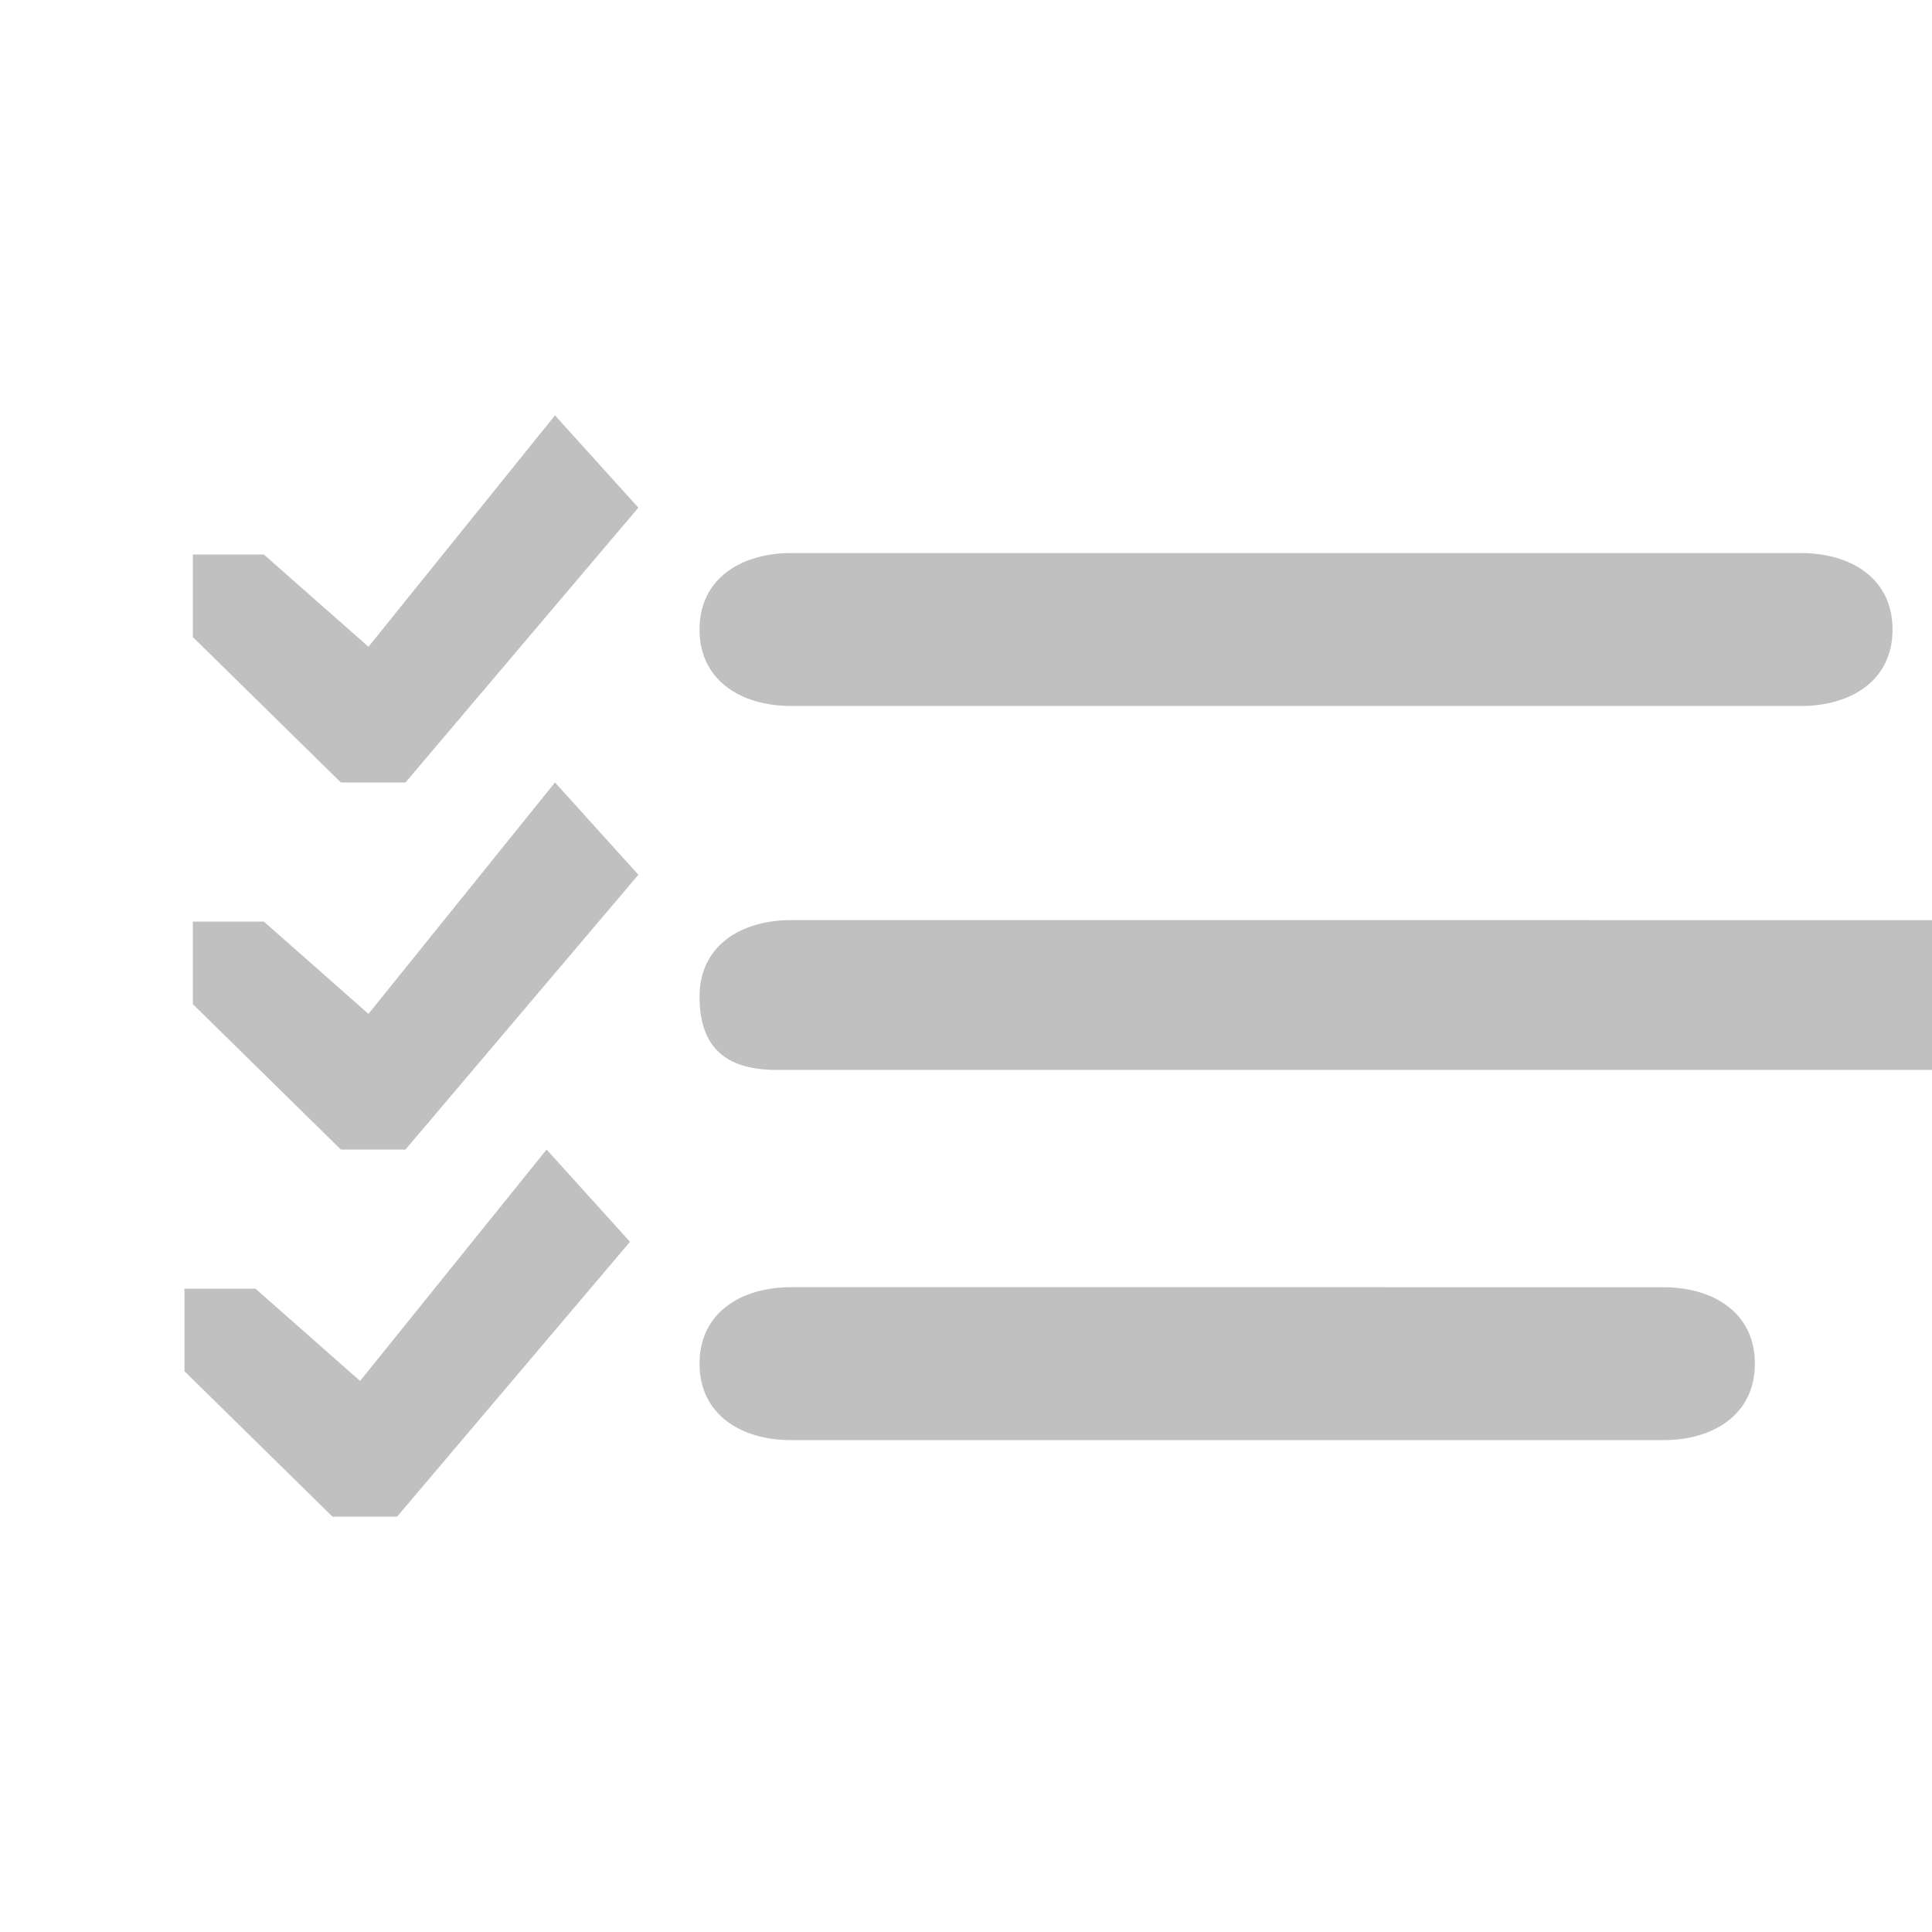 ﻿<?xml version="1.0" encoding="utf-8"?>
<!DOCTYPE svg PUBLIC "-//W3C//DTD SVG 1.1//EN" "http://www.w3.org/Graphics/SVG/1.1/DTD/svg11.dtd">
<svg xmlns="http://www.w3.org/2000/svg" xmlns:xlink="http://www.w3.org/1999/xlink" version="1.1" baseProfile="full" width="60" height="60" viewBox="10 18 50.00 40.00" enable-background="new 0 0 76.00 76.00" xml:space="preserve">
	<path fill="#c0c0c0" fill-opacity="1" stroke-width="0.2" stroke-linejoin="round" d="M 30.479,27.313L 56.604,27.313C 57.916,27.313 58.979,27.98 58.979,29.292C 58.979,30.603 57.916,31.271 56.604,31.271L 30.479,31.271C 29.168,31.271 28.104,30.603 28.104,29.292C 28.104,27.98 29.168,27.313 30.479,27.313 Z M 30.479,36.812L 60.958,36.813C 62.27,36.813 63.333,37.48 63.333,38.792C 63.333,40.103 61.883,40.689 60.571,40.689L 30.092,40.689C 28.78,40.689 28.104,40.103 28.104,38.792C 28.104,37.48 29.168,36.812 30.479,36.812 Z M 30.479,46.312L 53.041,46.313C 54.353,46.313 55.416,46.98 55.416,48.292C 55.416,49.603 54.353,50.271 53.041,50.271L 30.479,50.271C 29.168,50.271 28.104,49.603 28.104,48.292C 28.104,46.98 29.168,46.312 30.479,46.312 Z M 16.612,46.351L 19.319,48.739L 24.146,42.75L 26.304,45.138L 20.277,52.25L 18.604,52.25L 14.774,48.487L 14.774,46.351L 16.612,46.351 Z M 16.829,36.851L 19.536,39.239L 24.363,33.25L 26.521,35.638L 20.494,42.75L 18.821,42.75L 14.991,38.987L 14.991,36.851L 16.829,36.851 Z M 16.829,27.351L 19.536,29.738L 24.363,23.75L 26.521,26.138L 20.494,33.25L 18.821,33.25L 14.991,29.487L 14.991,27.351L 16.829,27.351 Z "/>
</svg>
